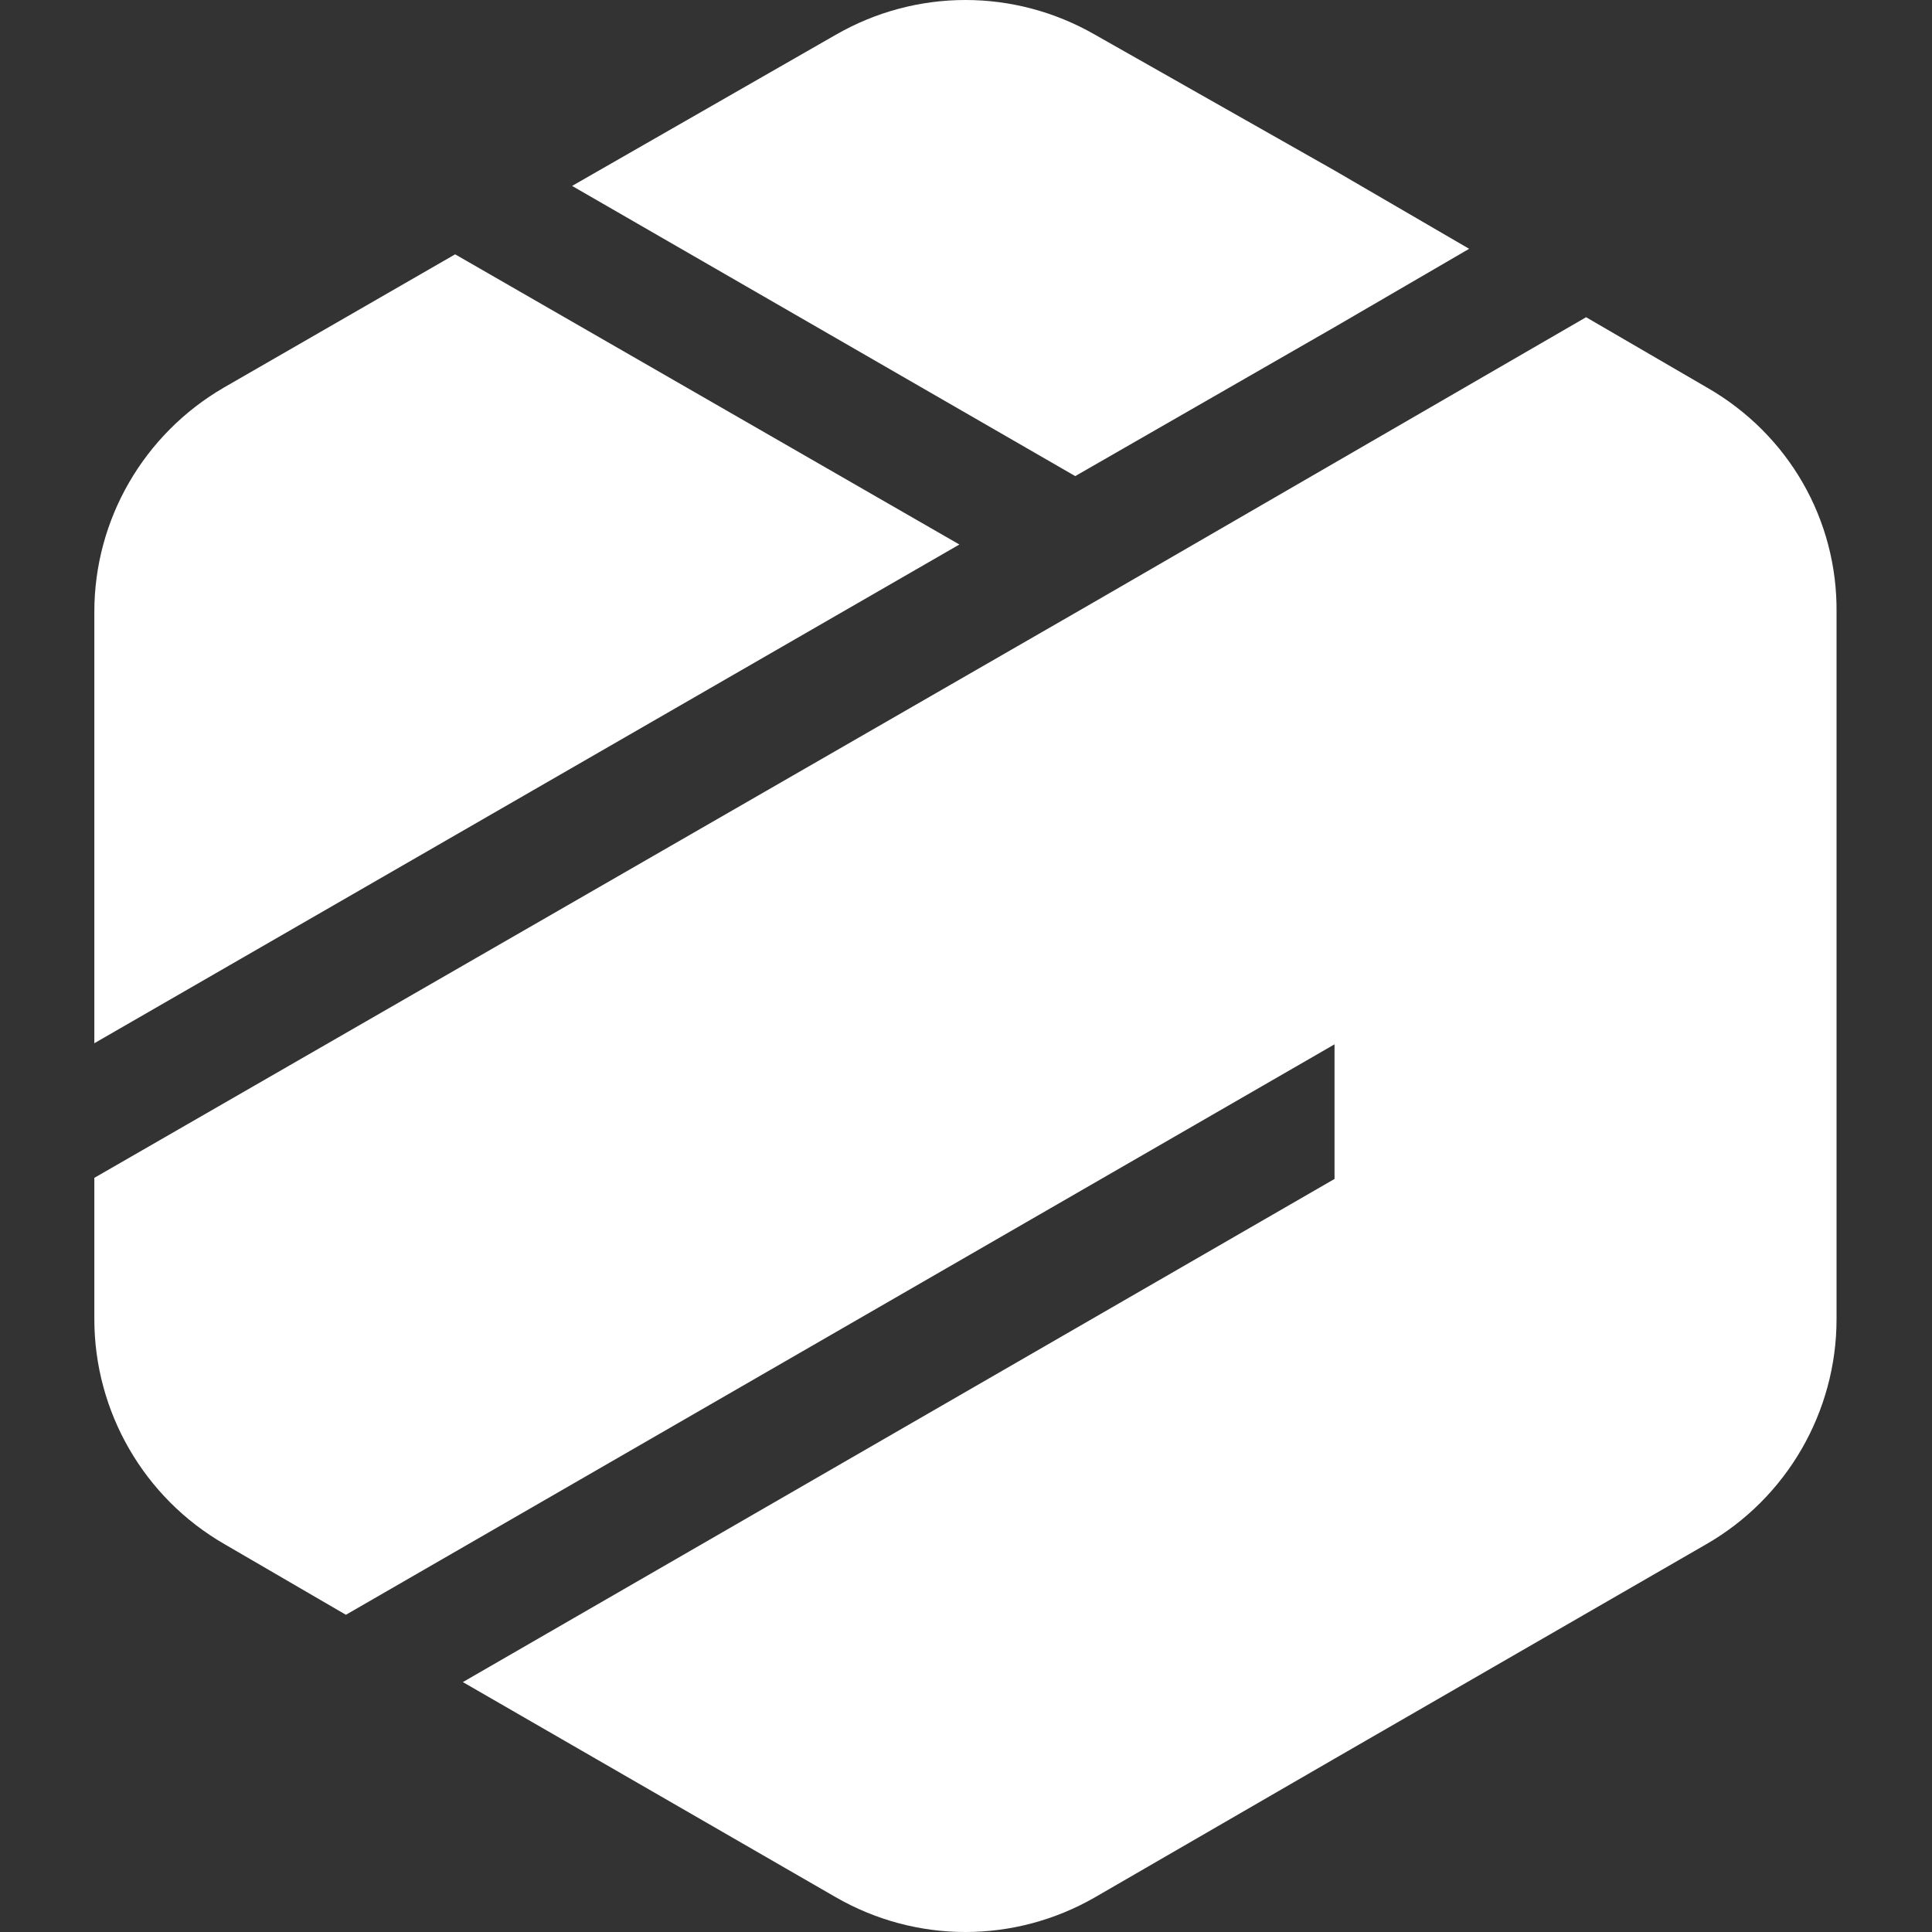 <?xml version="1.0" encoding="UTF-8"?>
<svg width="512px" height="512px" viewBox="0 0 512 512" version="1.1" xmlns="http://www.w3.org/2000/svg" xmlns:xlink="http://www.w3.org/1999/xlink">
    <rect x="0" y="0" width="512" height="512" fill="#333333" stroke="none"/>
    <title>inspatial-logomark</title>
    <g id="inspatial-logomark" stroke="none" fill="none" fill-rule="evenodd" stroke-width="1">
        <g id="Group" transform="translate(25, 0)" fill="#FFFFFF">
            <path d="M427.496,102.78 L395.331,84.066 L328.663,122.664 L273.105,154.828 L259.947,162.43 L0,312.142 L0,349.57 C0,374.132 13.158,396.939 34.504,409.22 L66.668,427.934 L328.663,276.76 L328.663,312.434 L97.663,445.771 L196.495,502.789 C217.841,515.07 243.865,515.07 265.21,502.789 L328.371,466.239 L427.203,409.22 C448.549,396.939 461.704,374.132 461.704,349.57 L461.704,162.43 C461.999,137.576 448.841,115.061 427.496,102.78 Z" id="Path" fill-rule="nonzero"></path>
            <path d="M95.616,67.399 L34.211,102.78 C13.158,115.061 0,137.576 0,162.138 L0,276.468 L229.245,144.301 L95.616,67.399 Z" id="Path" fill-rule="nonzero"></path>
            <path d="M328.663,86.698 L364.337,65.937 L328.663,45.177 L265.211,9.211 C243.865,-3.07 217.841,-3.07 196.496,9.211 L126.611,49.27 L259.947,126.172 L328.663,86.698 Z" id="Path" fill-rule="nonzero"></path>
        </g>
    </g>
</svg>